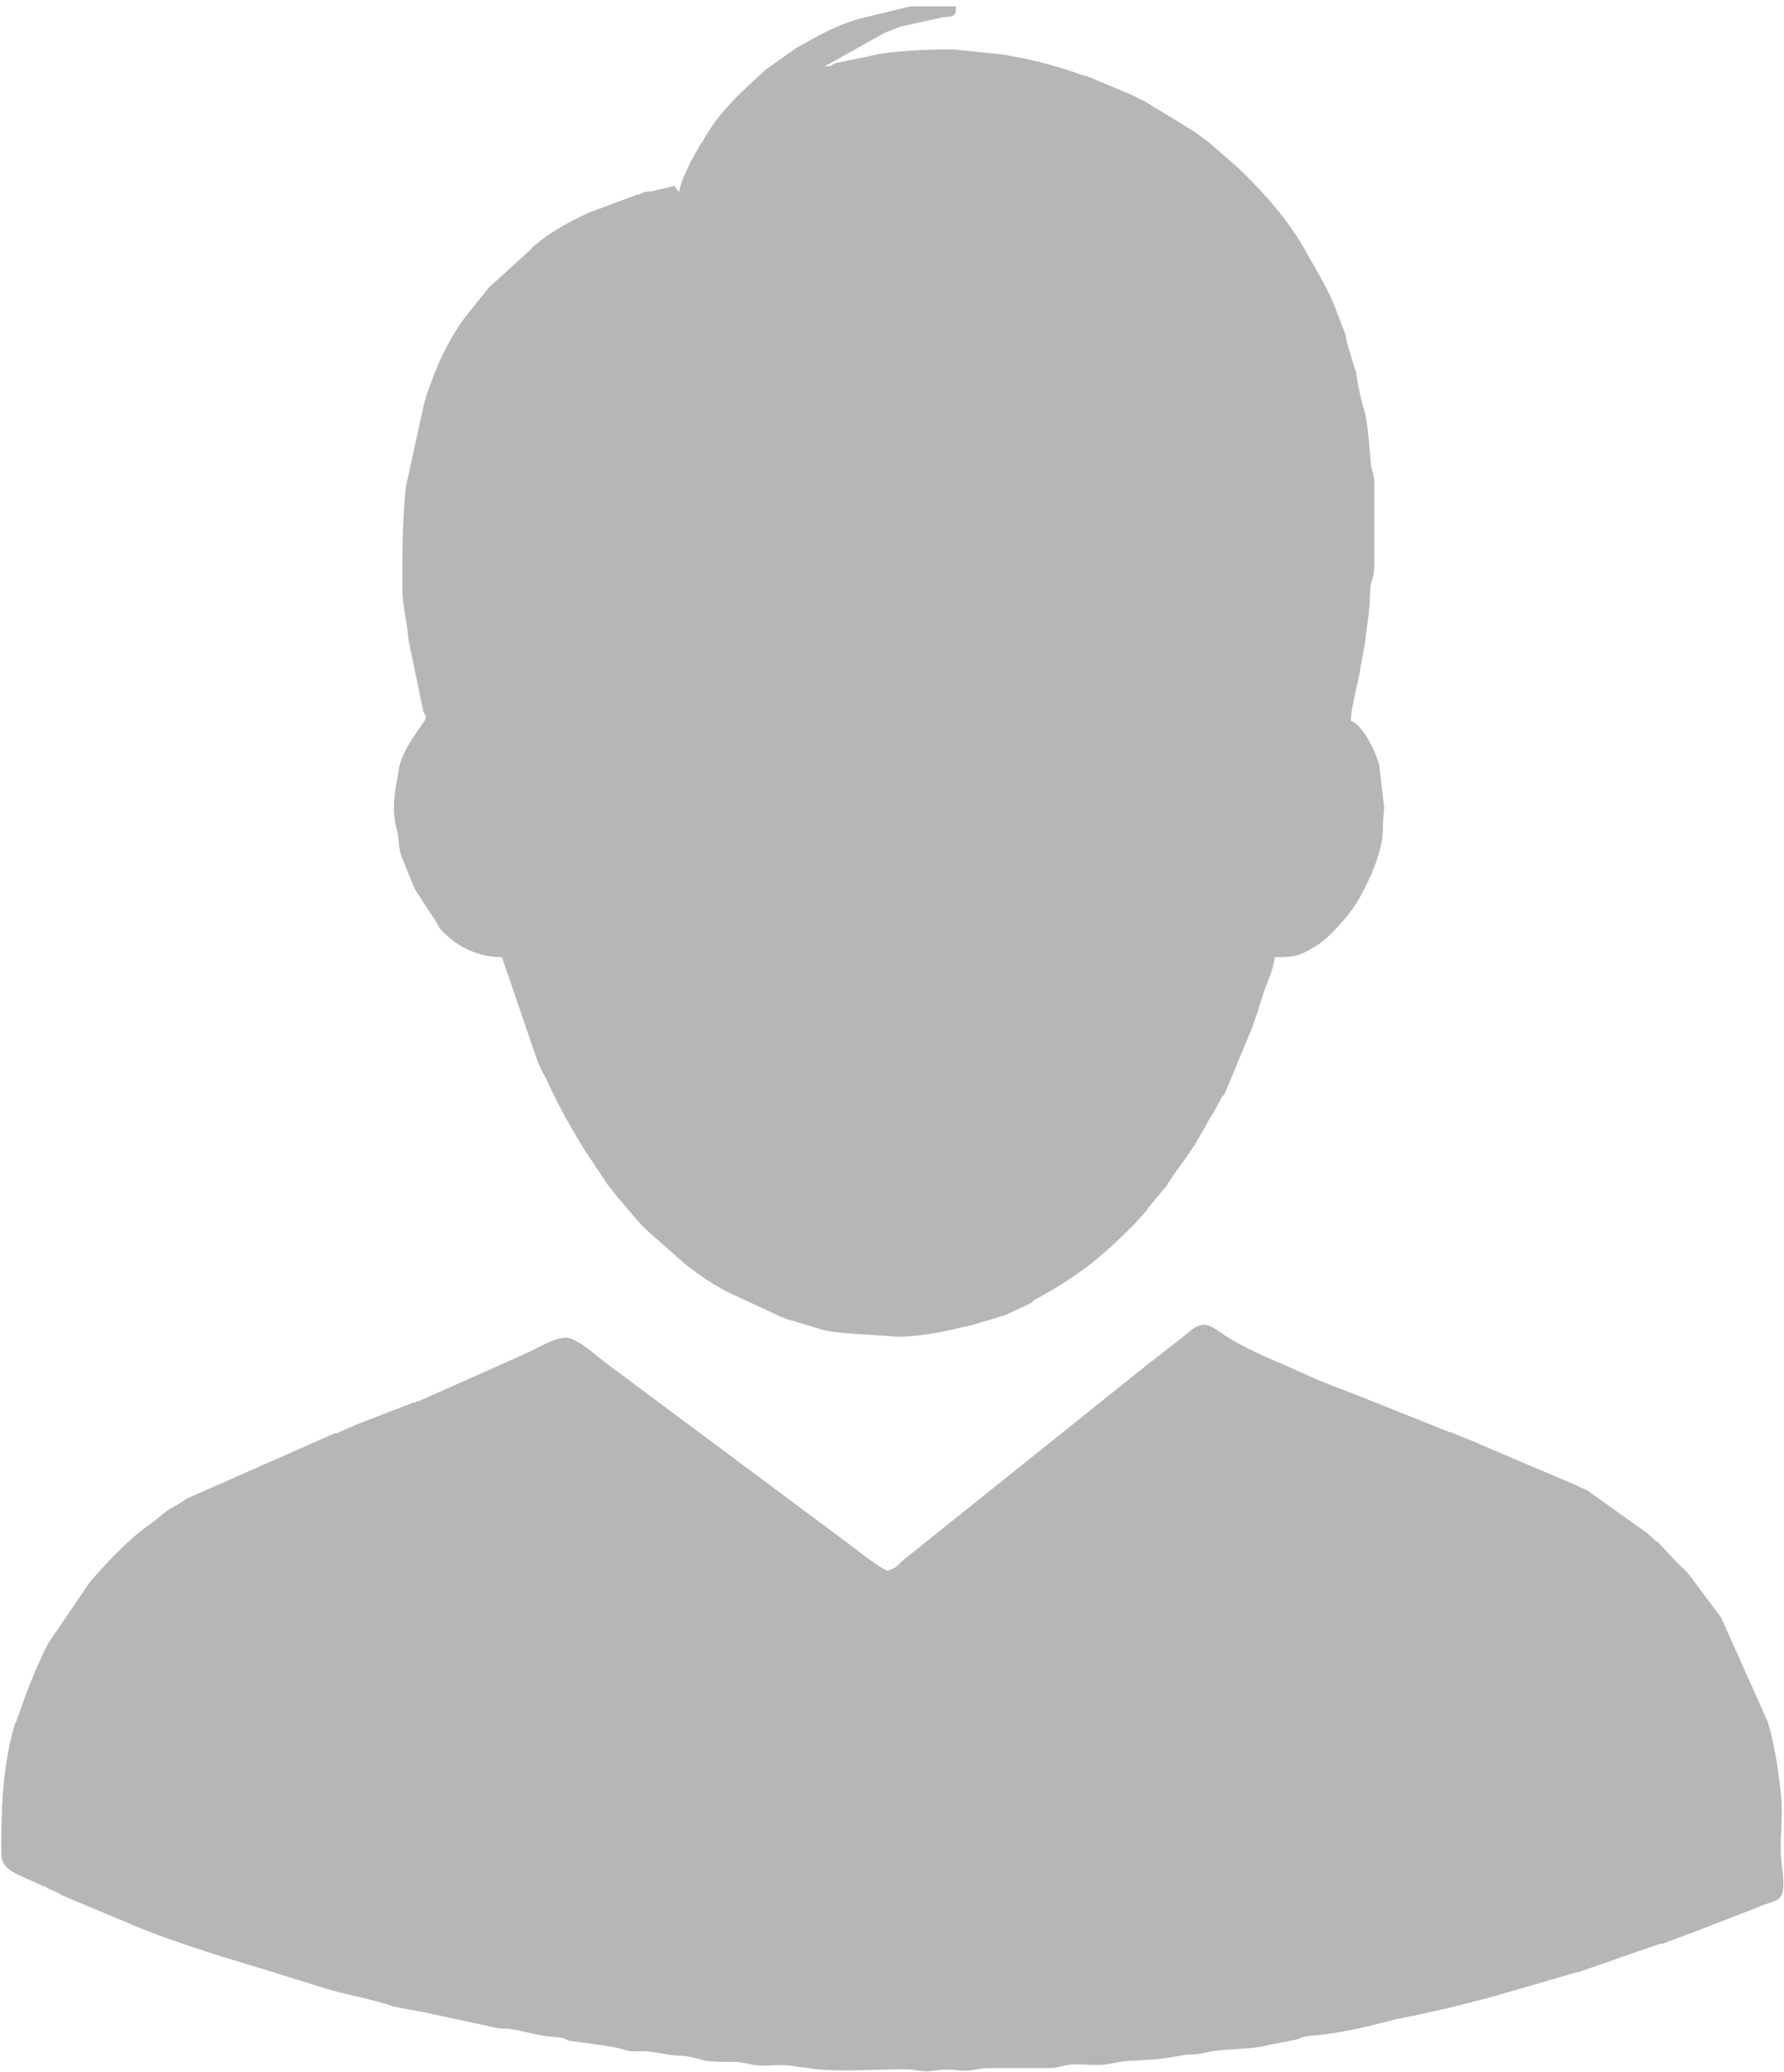 <?xml version="1.0" encoding="UTF-8"?>
<!DOCTYPE svg PUBLIC "-//W3C//DTD SVG 1.1//EN" "http://www.w3.org/Graphics/SVG/1.1/DTD/svg11.dtd">
<!-- Creator: CorelDRAW X6 -->
<svg xmlns="http://www.w3.org/2000/svg" xml:space="preserve" width="1.176in" height="1.366in" version="1.1" style="shape-rendering:geometricPrecision; text-rendering:geometricPrecision; image-rendering:optimizeQuality; fill-rule:evenodd; clip-rule:evenodd"
viewBox="0 0 1450 1684"
 xmlns:xlink="http://www.w3.org/1999/xlink">
 <defs>
  <style type="text/css">
   <![CDATA[
    .fil0 {fill:#b7b6b6}
   ]]>
  </style>
 </defs>
 <g id="Layer_x0020_1">
  <g id="_1003928176">
   <path class="fil0" d="M548 151l-17 4c-3,1 -3,0 -7,1l-5 2c0,0 -1,0 -1,0l-40 15c-15,7 -30,15 -43,26 -3,2 -2,2 -4,4l-33 30c0,0 -1,1 -1,1l-16 20c-13,16 -23,36 -30,55l-4 11c-1,3 -2,7 -3,11l-14 64c-3,26 -3,56 -3,83 0,15 4,27 5,42l12 58c2,6 2,-1 2,6 0,2 -20,25 -22,42 -2,14 -7,30 -1,50 1,5 1,13 3,19l10 25c1,2 1,2 2,4l17 26c6,8 -5,-6 1,2 0,0 1,1 1,2 13,15 31,24 51,24l28 82c1,2 1,3 2,5 2,5 4,8 6,12 10,22 19,38 32,59l10 15c3,4 5,8 8,12l7 9c9,10 17,21 27,30l25 22c0,0 1,0 1,1 12,10 24,18 37,25l41 19c1,1 5,2 7,3l30 9c11,3 42,4 54,5 15,2 43,-3 58,-7 5,-1 5,-1 9,-2l27 -8c0,0 2,-1 2,-1l19 -9c0,0 1,0 1,-1 0,0 1,0 1,-1 35,-19 53,-33 81,-61l10 -11c1,-1 1,-1 2,-3l15 -18c5,-8 10,-15 16,-23l8 -12c0,0 1,-2 1,-2l6 -10c2,-4 4,-8 7,-12l7 -13c0,0 0,-1 1,-1 0,0 0,-1 1,-1l22 -53c2,-5 3,-9 5,-14l4 -13c3,-10 9,-21 10,-32 15,0 20,-1 30,-7 11,-6 18,-14 26,-23 8,-9 14,-19 19,-30 1,-1 2,-5 3,-6 5,-12 10,-25 10,-39 0,-7 1,-14 1,-17l-4 -34c-2,-9 -13,-33 -23,-36 0,-12 7,-35 8,-45l3 -16c1,-6 1,-9 2,-15 3,-20 2,-24 3,-34 1,-5 3,-8 3,-16l0 -67c0,-9 -3,-11 -3,-19 -4,-50 -5,-32 -11,-66 -1,-6 0,-4 -2,-9l-6 -20c0,0 0,-1 0,-1l-1 -3c0,0 0,-1 0,-1 0,0 0,-1 0,-1l-8 -21c-6,-16 -14,-29 -22,-43 -14,-27 -36,-52 -58,-73l-23 -20c-4,-3 -8,-6 -12,-9l-41 -25c-5,-2 -9,-5 -15,-7l-31 -13c-1,0 -2,-1 -4,-1 -22,-8 -42,-13 -66,-17l-40 -4c-17,0 -50,1 -65,5l-29 6c-7,2 0,2 -10,3l50 -28c4,-1 9,-4 14,-5l32 -7c9,-1 11,0 11,-9l-37 0 -41 10c-19,5 -36,15 -52,24l-24 17c-20,18 -39,35 -52,59 0,0 0,1 -1,1l-9 16c-3,7 -8,16 -9,24z"/>
   <path class="fil0" d="M723 1277c-6,0 -31,-21 -37,-25l-196 -146c-7,-6 -18,-15 -26,-18 -10,-4 -28,9 -39,13 -1,1 -3,1 -4,2l-81 36c0,0 -1,0 -1,0 0,0 -2,1 -2,1 0,0 -1,0 -1,0l-44 17c-5,2 -9,4 -14,6l-4 2c0,0 -1,0 -1,0 0,0 -1,0 -1,0l-120 53c-4,3 -8,5 -13,8 -5,3 -7,5 -12,9l-12 9c-16,13 -29,27 -42,42l-34 50c-11,22 -17,38 -25,61 -1,3 -2,4 -3,8 -9,33 -10,66 -10,101 0,15 13,17 34,27 1,0 3,1 4,2l9 4c0,0 1,0 1,1l55 23c20,9 50,19 72,26 4,1 5,2 10,3l81 25c17,5 36,8 53,14l21 4c7,1 5,1 10,2l51 11c5,1 6,1 11,1 15,2 23,6 41,7 7,1 5,2 10,3l22 3c7,1 15,2 21,4 9,3 13,0 23,2 11,1 8,2 22,3 7,0 14,2 21,4 7,1 15,1 24,1 8,0 14,3 22,3 8,0 16,-1 23,0 6,1 16,2 22,3 24,2 47,0 72,0 10,0 14,3 23,1 12,-1 11,-1 22,0 9,1 13,-2 23,-2 16,0 33,0 48,0 10,0 12,-3 22,-3 8,0 17,1 25,0 7,-1 14,-3 22,-3 28,-1 35,-4 45,-5 12,0 12,-2 22,-3 14,-2 30,-1 44,-5l21 -4c5,-1 3,-2 10,-3 15,-1 38,-5 53,-9l20 -5c26,-5 51,-11 77,-18l69 -20c0,0 1,0 1,0l66 -23c0,0 1,0 1,0 0,0 1,0 1,0l27 -10c2,-1 3,-1 5,-2l44 -17c19,-9 26,-1 21,-37 -2,-16 1,-34 0,-50 -2,-22 -5,-43 -11,-64l-38 -85 -26 -35c0,0 -1,-1 -1,-1 -2,-3 -4,-4 -6,-6 -2,-2 -1,-1 -3,-3l-15 -16c-3,-2 -5,-4 -7,-6 0,0 -1,0 -1,-1l-49 -35c-3,-2 -5,-2 -8,-4l-80 -34c0,0 -2,-1 -2,-1l-22 -9c0,0 -1,0 -1,0l-70 -28c-13,-5 -23,-9 -36,-14l-29 -13c-19,-8 -37,-16 -54,-28 -13,-9 -18,-2 -28,6l-23 18c-1,1 -2,1 -4,3l-201 161c0,0 -1,1 -1,1 0,0 -1,1 -1,1 -2,2 -5,5 -9,5z"/>
  </g>
 </g>
</svg>
